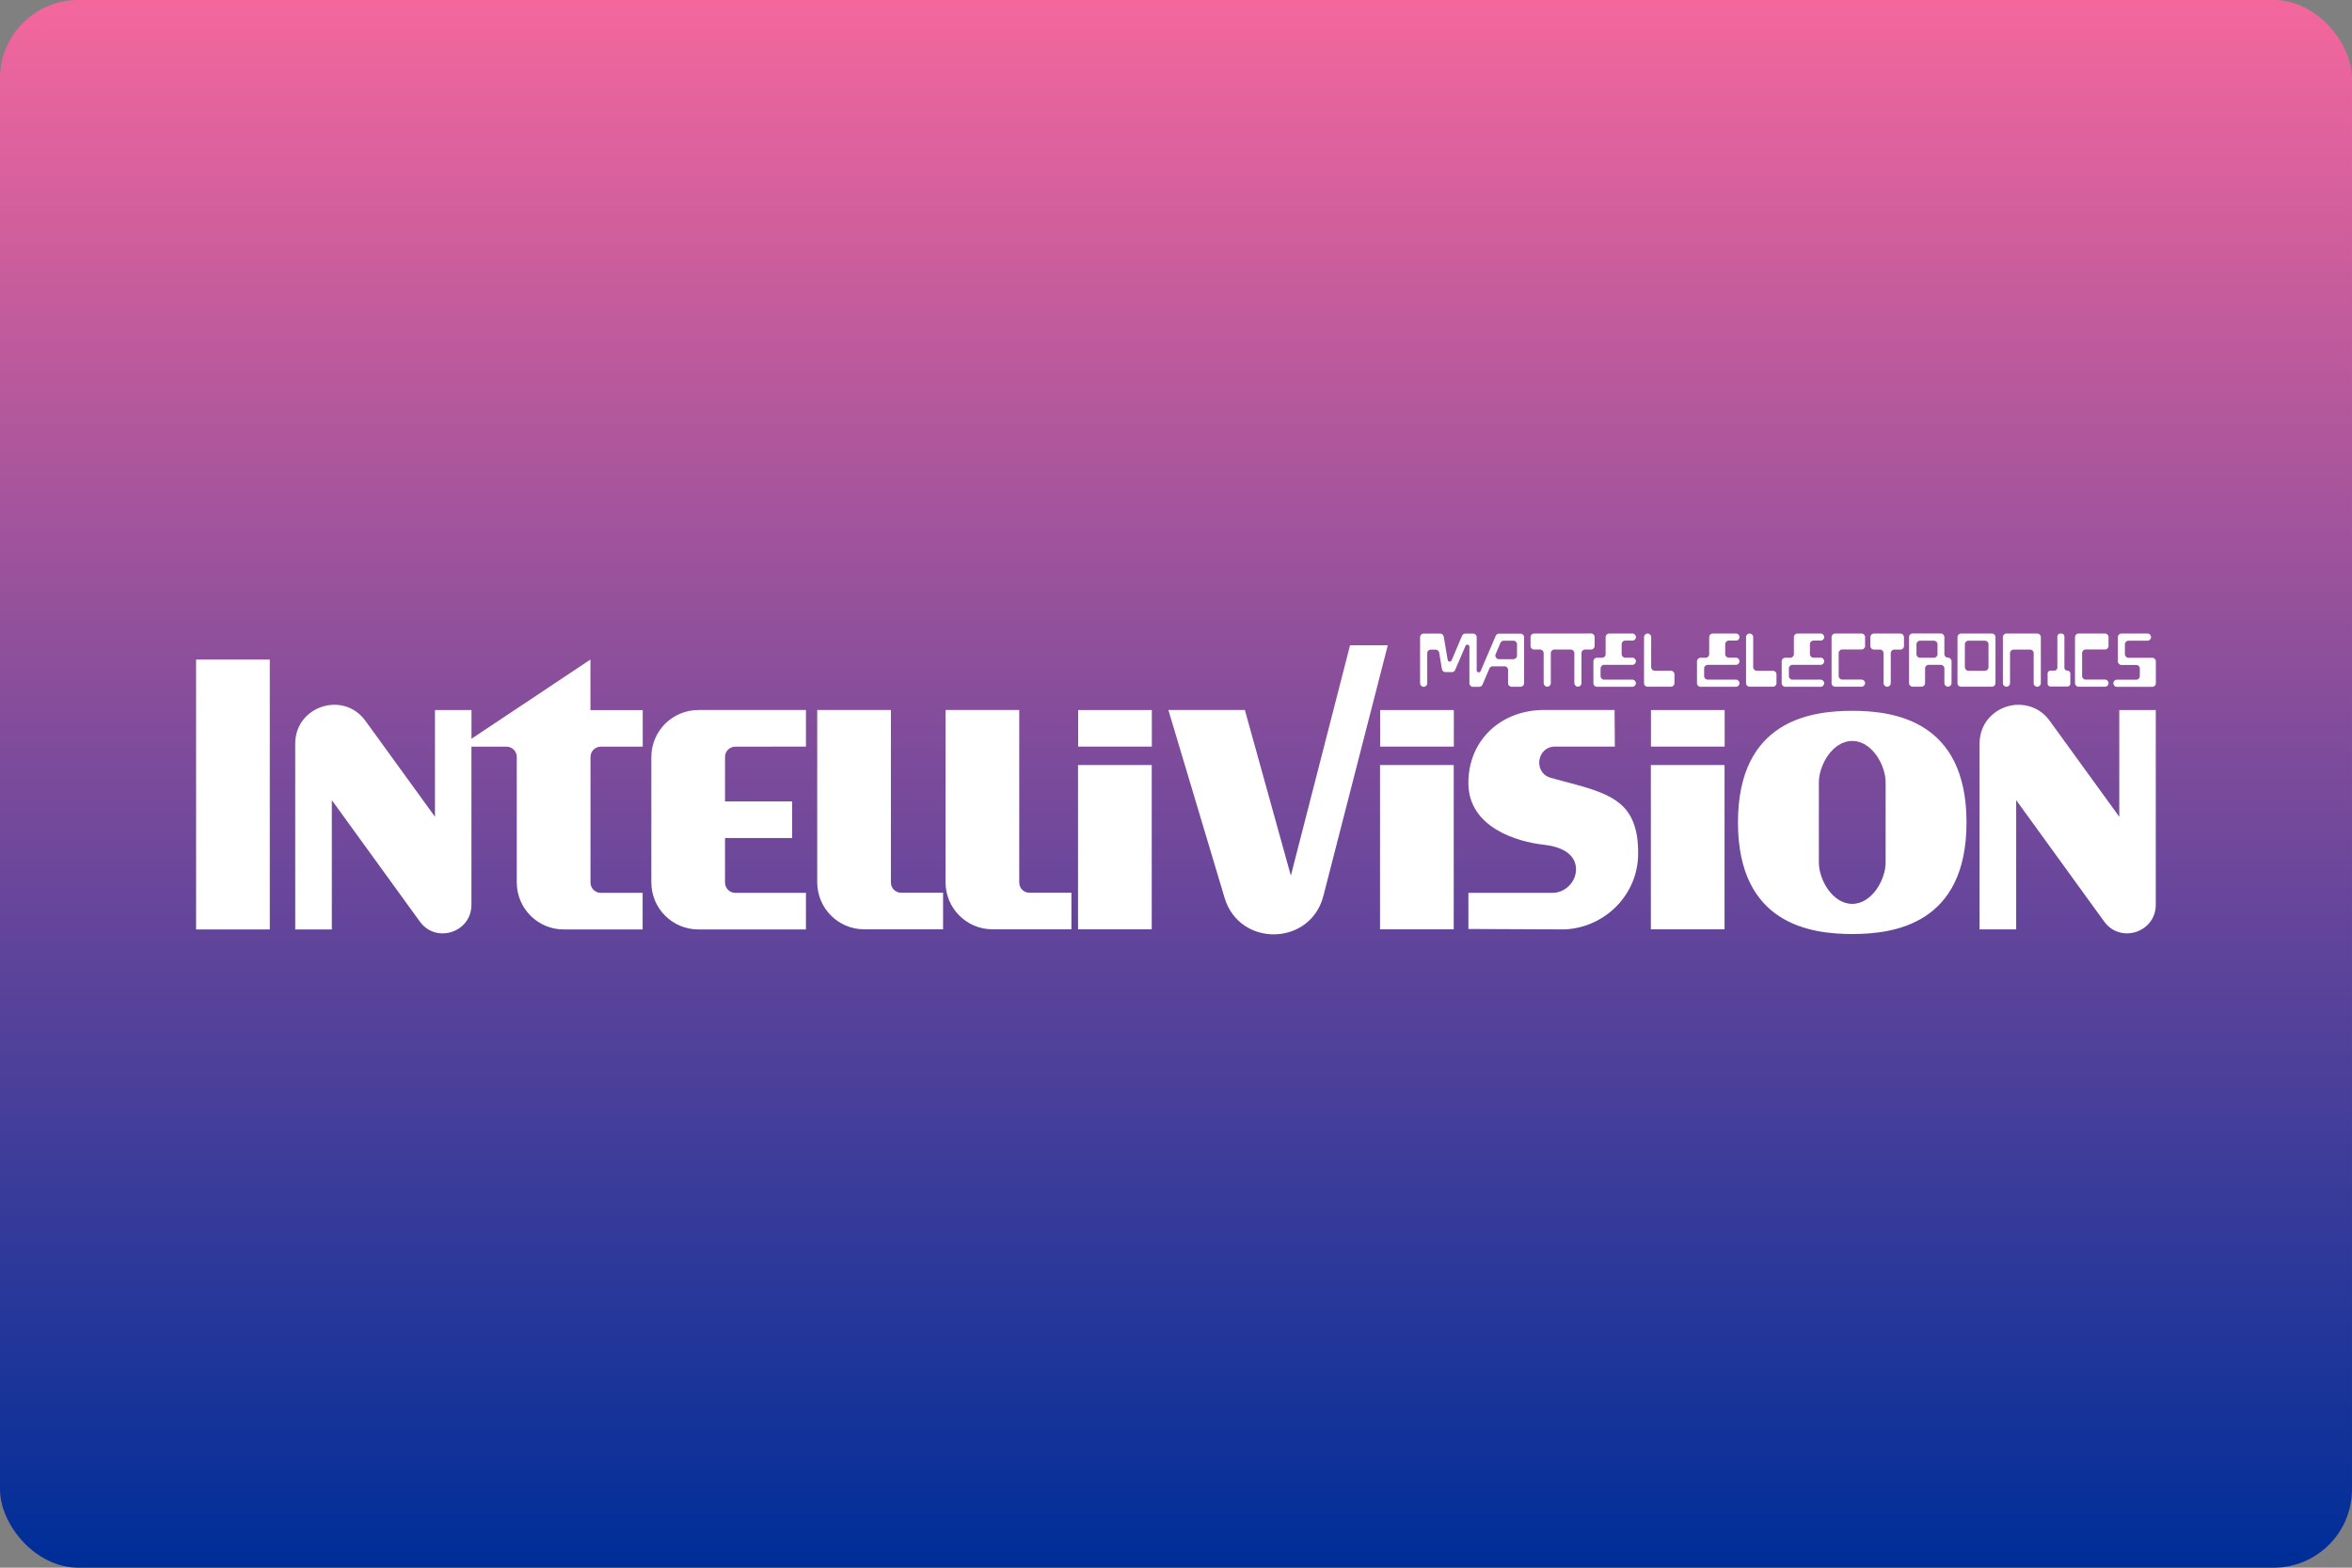 <svg width="480" height="320" version="1.1" viewBox="0 0 480 320" xml:space="preserve" xmlns="http://www.w3.org/2000/svg"><rect x="0" y="0" width="480" height="320" fill="#808080" stroke="none"/><defs><linearGradient id="a" x1="116.4" x2="116.4" y1="84" y2="-1.175e-16" gradientTransform="scale(3.78)" gradientUnits="userSpaceOnUse"><stop stop-color="#002e99" offset="0"/><stop stop-color="#f4679d" offset="1"/></linearGradient></defs><rect width="480" height="320" ry="16" fill="url(#a)"/><path d="m324.7 129.3-1.959 0.02h-1.459-4.803-1.459-1.939c-0.406 0-0.729 0.324-0.729 0.731v1.803c0 0.406 0.322 0.729 0.729 0.729h1.221c0.406 0 0.729 0.324 0.729 0.731v6.094c0 0.406 0.313 0.751 0.709 0.762 0.417 0.01 0.75-0.314 0.75-0.731v-6.125c0-0.406 0.322-0.731 0.729-0.731h3.346c0.406 0 0.729 0.324 0.729 0.731v6.094c0 0.406 0.313 0.751 0.709 0.762 0.417 0.01 0.75-0.314 0.75-0.731v-6.125c0-0.406 0.322-0.731 0.729-0.731h1.221c0.406 0 0.729-0.322 0.729-0.729v-1.824c0-0.406-0.322-0.729-0.729-0.729zm65.63 0.01c-0.406 0-0.729 0.324-0.729 0.731v9.396c0 0.406 0.322 0.731 0.729 0.731h1.812c0.406 0 0.731-0.324 0.731-0.731v-3c0-0.406 0.322-0.729 0.729-0.729h2.48c0.406 0 0.729 0.322 0.729 0.729v3c0 0.406 0.324 0.731 0.731 0.731 0.406 0 0.729-0.324 0.729-0.731v-4.469c0-0.406-0.322-0.731-0.729-0.731-0.396 0.021-0.731-0.311-0.731-0.707v-3.49c0-0.406-0.322-0.731-0.729-0.731h-5.752zm-61.92 0.01c-0.406 0-0.731 0.324-0.731 0.731v3.48c0 0.406-0.322 0.729-0.729 0.729h-1.031c-0.406 0-0.731 0.322-0.731 0.729v4.471c0 0.406 0.324 0.729 0.731 0.729h7.209c0.406 0 0.731-0.322 0.731-0.729 0-0.406-0.324-0.729-0.731-0.729h-5.752c-0.406 0-0.729-0.324-0.729-0.731v-1.562c0-0.406 0.322-0.729 0.729-0.729h5.752c0.406 0 0.731-0.324 0.731-0.731 0-0.406-0.324-0.729-0.731-0.729h-1.447c-0.406 0-0.731-0.324-0.731-0.731v-2.031c0-0.406 0.324-0.729 0.731-0.729h1.459c0.406 0.021 0.729-0.313 0.729-0.709 0-0.406-0.322-0.731-0.729-0.731h-4.73zm7.834 0c-0.406 0-0.729 0.324-0.729 0.731v9.398c0 0.406 0.322 0.729 0.729 0.729h4.752c0.406 0 0.729-0.322 0.729-0.729v-1.814c0-0.406-0.333-0.729-0.729-0.729h-3.293c-0.406 0-0.729-0.322-0.729-0.729v-6.127c0-0.406-0.324-0.731-0.731-0.731zm13.3 0c-0.406 0-0.729 0.324-0.729 0.731v3.48c0 0.406-0.322 0.729-0.729 0.729h-1.031c-0.406 0-0.731 0.322-0.731 0.729v4.471c0 0.406 0.324 0.729 0.731 0.729h7.209c0.406 0 0.729-0.322 0.729-0.729 0-0.406-0.322-0.729-0.729-0.729h-5.752c-0.406 0-0.729-0.324-0.729-0.731v-1.562c0-0.406 0.322-0.729 0.729-0.729h5.752c0.406 0 0.729-0.324 0.729-0.731 0-0.406-0.322-0.729-0.729-0.729h-1.447c-0.406 0-0.731-0.324-0.731-0.731v-2.031c0-0.406 0.324-0.729 0.731-0.729h1.457c0.406 0.021 0.731-0.313 0.731-0.709 0-0.406-0.324-0.731-0.731-0.731h-4.73zm7.523 0c-0.406 0-0.729 0.324-0.729 0.731v9.398c0 0.406 0.322 0.729 0.729 0.729h4.752c0.406 0 0.729-0.322 0.729-0.729v-1.814c0-0.406-0.322-0.719-0.729-0.719h-3.293c-0.406 0-0.731-0.322-0.731-0.729v-6.137c0-0.406-0.322-0.731-0.729-0.731zm9.764 0c-0.406 0-0.731 0.324-0.731 0.731v3.48c0 0.406-0.322 0.729-0.729 0.729h-1.031c-0.406 0-0.731 0.322-0.731 0.729v4.471c0 0.406 0.324 0.729 0.731 0.729h7.209c0.406 0 0.731-0.322 0.731-0.729 0-0.406-0.324-0.729-0.731-0.729h-5.74c-0.406 0-0.731-0.324-0.731-0.731v-1.562c0-0.406 0.324-0.729 0.731-0.729h5.75c0.406 0 0.731-0.324 0.731-0.731 0-0.406-0.324-0.729-0.731-0.729h-1.457c-0.406 0-0.731-0.324-0.731-0.731v-2.031c0-0.406 0.324-0.729 0.731-0.729h1.457c0.406 0.021 0.731-0.313 0.731-0.709 0-0.406-0.324-0.731-0.731-0.731h-4.729zm7.688 0c-0.406 0-0.729 0.324-0.729 0.731v9.398c0 0.406 0.322 0.729 0.729 0.729h5.377c0.406 0 0.731-0.322 0.731-0.729 0-0.406-0.324-0.731-0.731-0.731h-3.928c-0.406 0-0.729-0.322-0.729-0.729v-4.689c0-0.406 0.322-0.729 0.729-0.729h3.928c0.396 0.021 0.731-0.313 0.731-0.709v-1.812c0-0.406-0.324-0.731-0.731-0.731h-5.377zm7.92 0c-0.406 0-0.731 0.324-0.731 0.731v1.812c0 0.406 0.324 0.731 0.731 0.731h1.24c0.406 0 0.729 0.322 0.729 0.729v6.127c0 0.406 0.322 0.729 0.729 0.729 0.406 0 0.731-0.322 0.731-0.729v-6.127c0-0.406 0.322-0.729 0.729-0.729h1.24c0.406 0 0.731-0.324 0.731-0.731v-1.812h-0.012c0-0.406-0.322-0.731-0.729-0.731h-1.959-1.459-1.969zm17.78 0c-0.406 0-0.731 0.335-0.731 0.731v9.398c0 0.406 0.324 0.729 0.731 0.729h6.293c0.406 0 0.729-0.322 0.729-0.729v-9.398c0-0.406-0.322-0.731-0.729-0.731h-6.18-0.113zm9.262 0c-0.406 0-0.729 0.324-0.729 0.731v9.398c0 0.406 0.322 0.729 0.729 0.729 0.406 0 0.729-0.322 0.729-0.729v-6.127c0-0.406 0.324-0.729 0.731-0.729h3.365c0.406 0 0.729 0.322 0.729 0.729v6.127c0 0.406 0.324 0.729 0.731 0.729 0.406 0 0.729-0.322 0.729-0.729v-9.398c0-0.406-0.322-0.731-0.729-0.731h-0.731-4.824-0.729zm10.97 0c-0.323 0-0.582 0.271-0.582 0.584v6.398c0 0.323-0.271 0.582-0.584 0.582h-0.824c-0.323 0-0.582 0.271-0.582 0.584v2.084c0 0.323 0.269 0.584 0.582 0.584h3.471c0.323 0 0.584-0.271 0.584-0.584v-2.084c0-0.323-0.271-0.584-0.584-0.584-0.354 0.031-0.625-0.25-0.625-0.562v-6.418c0-0.323-0.271-0.584-0.584-0.584h-0.272zm3.752 0c-0.406 0-0.731 0.324-0.731 0.731v9.398c0 0.406 0.324 0.729 0.731 0.729h5.375c0.406 0 0.731-0.322 0.731-0.729 0-0.406-0.324-0.731-0.731-0.731h-3.928c-0.406 0-0.729-0.322-0.729-0.729v-4.689c0-0.406 0.322-0.729 0.729-0.729h3.928c0.406 0.021 0.731-0.313 0.731-0.709v-1.812c0-0.406-0.324-0.731-0.731-0.731h-5.375zm8.74 0c-0.406 0-0.729 0.324-0.729 0.731v4.949c0 0.406 0.322 0.729 0.729 0.729h3.023c0.406 0 0.729 0.324 0.729 0.731v1.551c0 0.406-0.322 0.731-0.729 0.731h-3.939c-0.406 0-0.729 0.322-0.729 0.729 0 0.406 0.322 0.731 0.729 0.731h7.211c0.406 0 0.729-0.324 0.729-0.731v-4.469c0-0.406-0.322-0.731-0.729-0.731h-4.846c-0.417-0.01-0.74-0.342-0.74-0.738v-2.021c0-0.406 0.324-0.731 0.731-0.731h3.875c0.406 0 0.731-0.322 0.731-0.729 0-0.406-0.324-0.731-0.731-0.731h-5.314zm-142.4 0.012c-0.406 0-0.729 0.322-0.729 0.729v2.543 6.834c0 0.406 0.313 0.751 0.709 0.762 0.417 0.01 0.75-0.314 0.75-0.731v-6.137c0-0.406 0.322-0.729 0.729-0.729h0.99c0.354 0 0.667 0.271 0.719 0.615l0.562 3.365c0.062 0.354 0.364 0.613 0.719 0.613h1.303c0.292 0 0.553-0.166 0.678-0.447l2.104-4.908c0.167-0.417 0.803-0.29 0.803 0.168v7.459c0 0.406 0.324 0.731 0.731 0.731h1.26c0.292 0 0.553-0.168 0.678-0.449l1.406-3.291c0.115-0.271 0.376-0.449 0.678-0.449h2.406c0.406 0 0.729 0.324 0.729 0.731v2.719c0 0.406 0.324 0.729 0.731 0.729h1.812c0.406 0 0.731-0.322 0.731-0.729v-8.658-0.729c0-0.406-0.324-0.731-0.731-0.731h-4.406c-0.271-0.01-0.532 0.157-0.646 0.428l-3.096 7.221c-0.167 0.417-0.801 0.29-0.801-0.168v-6.762c0-0.406-0.324-0.729-0.731-0.729h-1.572c-0.292 0-0.553 0.166-0.678 0.447l-2.137 5.012c-0.167 0.386-0.728 0.323-0.801-0.094l-0.803-4.75c-0.062-0.354-0.364-0.615-0.719-0.615h-3.377zm16.34 1.447h1.98c0.406 0 0.729 0.324 0.729 0.731v2.312c0 0.406-0.322 0.729-0.729 0.729h-2.959c-0.521 0-0.865-0.53-0.678-1.02l0.99-2.314c0.115-0.261 0.374-0.438 0.666-0.438zm84.96 0h2.834c0.406 0 0.731 0.324 0.731 0.731v2.021c0 0.406-0.324 0.729-0.731 0.729h-2.834c-0.406 0-0.729-0.322-0.729-0.729v-2.012c0-0.417 0.322-0.74 0.729-0.74zm9.877 0h3.365c0.406 0 0.731 0.324 0.731 0.731v4.678c0 0.406-0.324 0.729-0.731 0.729h-3.365c-0.406 0-0.729-0.343-0.729-0.729v-4.678c0-0.406 0.322-0.731 0.729-0.731zm-126.2 0.938-12.08 47.02-9.387-33.81h-15.61l11.47 38.33c3.042 10.16 17.54 9.877 20.17-0.397l13.14-51.15h-7.711zm-235.5 2.908v55.1h15.04v-55.1h-15.04zm80.49 0-24.29 16.17v-5.861h-7.449v21.78l-14.19-19.57c-4.501-6.21-14.33-3.022-14.33 4.646v37.93h7.471v-26.39l17.95 24.77c3.313 4.584 10.54 2.231 10.54-3.416v-32.27h7.158c1.157 0 2.094 0.937 2.094 2.094v25.62c0 5.303 4.303 9.596 9.596 9.596h5.439 10.65v-7.471l-8.555-0.012c-1.157 0-2.084-0.936-2.084-2.082v-25.65c0-1.157 0.937-2.094 2.094-2.094h8.564v-7.471h-10.67v-10.3zm291.3 9.232c-3.977 0.092-7.816 3.135-7.816 7.928v37.93h7.471v-26.39l17.95 24.77c3.313 4.584 10.54 2.231 10.54-3.416v-39.74h-7.449v21.78l-14.19-19.57c-1.688-2.329-4.123-3.336-6.51-3.281zm-96.68 1.061c-8.71 0-15.46 6.054-15.46 14.91 0 9.127 10.06 12.02 15.39 12.6 3.345 0.354 6.574 1.749 6.574 5.031 0 2.636-2.271 4.783-4.74 4.783h-17.22v7.387s19.41 0.094 19.68 0.084c8.335-0.406 14.96-7.211 14.96-15.46 0-1.375-0.073-2.573-0.25-3.656-0.042-0.271-0.104-0.521-0.156-0.781-1.49-6.908-6.908-8.242-15.35-10.48 0 0-0.042-0.01-0.094-0.031l-1.938-0.521c-3.657-0.979-2.949-6.387 0.844-6.387h1.656 1.656 8.877l-0.053-7.471h-14.38zm-172.6 0.012c-5.303 0-9.605 4.302-9.605 9.605v25.58c0 5.303 4.302 9.605 9.605 9.605h5.439 16.51v-7.471h-14.42c-1.157 0-2.094-0.937-2.094-2.094v-9.096h13.7v-7.471h-13.7v-9.086c0-1.157 0.937-2.094 2.094-2.094l14.42-0.01v-7.471h-16.51-5.439zm24.25 0v35.17c0 5.303 4.303 9.596 9.596 9.596h5.439 10.65v-7.471h-8.564c-1.157 0-2.084-0.936-2.084-2.082v-35.22h-15.04zm26.19 0v35.17c0 5.303 4.303 9.596 9.596 9.596h5.439 10.65v-7.471h-8.564c-1.157 0-2.084-0.936-2.084-2.082v-35.22h-15.04zm27.06 0v7.471h15.04v-7.471h-15.04zm61.63 0v7.471h15.04v-7.471h-15.04zm55.27 0v7.471h15.04v-7.471h-15.04zm41.08 0.166c-8.335 0-23.32 1.885-23.32 22.78 0 20.89 14.98 22.78 23.32 22.78 8.335 0 23.32-1.887 23.32-22.78 0-20.89-14.98-22.78-23.32-22.78zm0 6.146c4.011 0 6.814 4.93 6.814 8.451v16.36c0 3.511-2.803 8.449-6.814 8.449-4.011 0-6.814-4.928-6.814-8.449v-16.36c0-3.511 2.803-8.451 6.814-8.451zm-158 4.918v33.54h15.04v-33.54h-15.04zm61.63 0v33.54h15.04v-33.54h-15.04zm55.27 0v33.54h15.04v-33.54h-15.04z" fill="#fff"/></svg>
